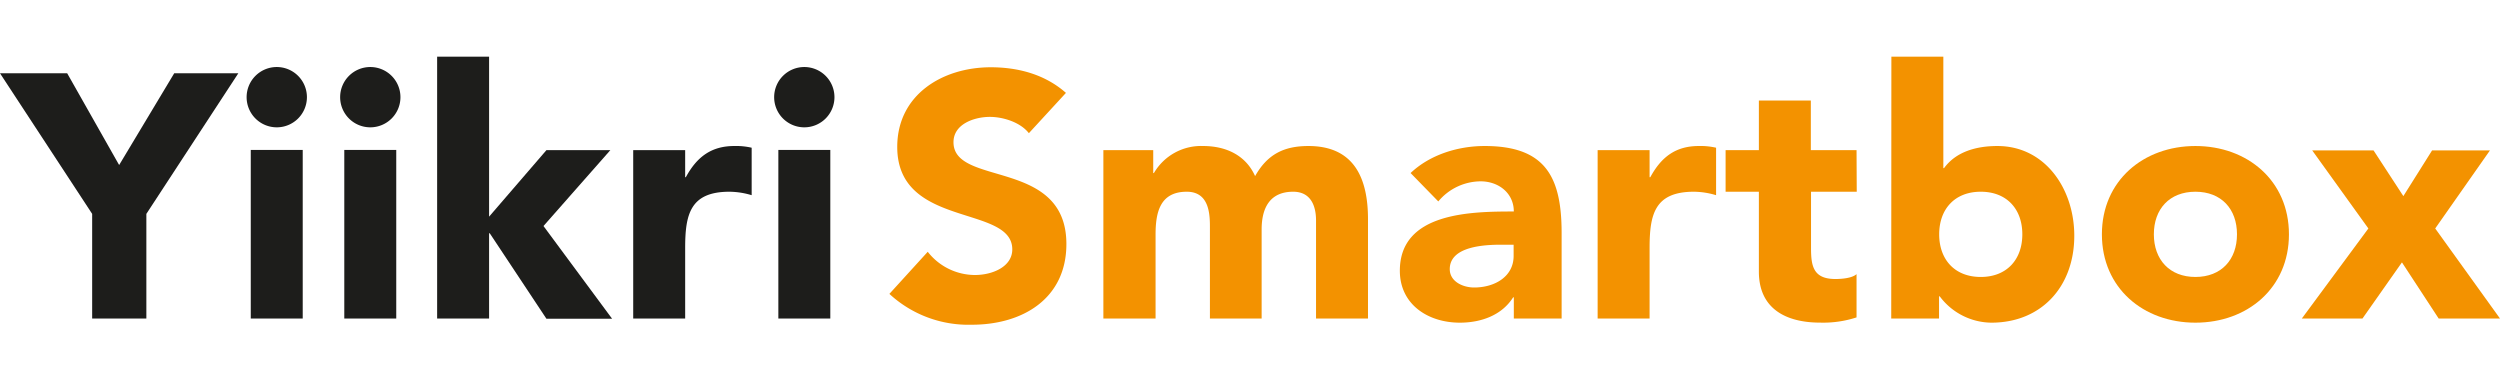<svg xmlns="http://www.w3.org/2000/svg" width="118" height="18" viewBox="0 0 512.43 54.95"><defs><style>.cls-1{fill:#1d1d1b;}.cls-2{fill:#f39200;}</style></defs><g id="Calque_2" data-name="Calque 2"><g id="Calque_1-2" data-name="Calque 1"><path class="cls-1" d="M18.89,32.23,0,3.41H13.77L24.42,22.22,35.71,3.41H48.85L30,32.23V53.68H18.89Z"/><path class="cls-1" d="M56.73,2.13a6.18,6.18,0,1,1-6.18,6.18A6.18,6.18,0,0,1,56.73,2.13Zm-5.33,17H62.05V53.68H51.4Z"/><path class="cls-1" d="M75.9,2.13a6.18,6.18,0,1,1-6.18,6.18A6.18,6.18,0,0,1,75.9,2.13Zm-5.33,17H81.22V53.68H70.57Z"/><path class="cls-1" d="M89.6,0h10.65V32.8L112,19.17H125.1L111.4,34.72l14.06,19H112L100.39,36.21h-.14V53.68H89.6Z"/><path class="cls-1" d="M129.79,19.17h10.65v5.54h.14c2.27-4.19,5.25-6.39,9.94-6.39a14.16,14.16,0,0,1,3.55.35V28.4a16.25,16.25,0,0,0-4.55-.71c-8.09,0-9.08,4.69-9.08,11.57V53.68H129.79Z"/><path class="cls-1" d="M164.86,2.13a6.18,6.18,0,1,1-6.18,6.18A6.18,6.18,0,0,1,164.86,2.13Zm-5.32,17h10.65V53.68H159.54Z"/><path class="cls-2" d="M210.89,15.69c-1.77-2.27-5.32-3.34-8-3.34-3.12,0-7.45,1.42-7.45,5.19,0,9.16,23.14,3.26,23.14,20.87,0,11.22-9,16.54-19.38,16.54a23.85,23.85,0,0,1-16.9-6.32L190.16,40a12.33,12.33,0,0,0,9.66,4.76c3.62,0,7.67-1.7,7.67-5.25,0-9.23-23.58-4.26-23.58-21,0-10.72,9.3-16.33,19.17-16.33,5.68,0,11.15,1.49,15.41,5.25Z"/><path class="cls-2" d="M226.16,19.17h10.22v4.69h.14a11.19,11.19,0,0,1,10.09-5.54c4.82,0,8.8,2,10.65,6.17,2.48-4.4,5.82-6.17,10.93-6.17,9.37,0,12.21,6.6,12.21,15V53.68H269.75V33.58c0-3.19-1.21-5.89-4.68-5.89-4.9,0-6.47,3.48-6.47,7.74V53.68H248V35.43c0-2.56.15-7.74-4.75-7.74-5.54,0-6.39,4.33-6.39,8.8V53.68H226.16Z"/><path class="cls-2" d="M310.29,49.34h-.14c-2.34,3.7-6.6,5.19-10.93,5.19-6.46,0-12.29-3.69-12.29-10.65,0-11.93,14.49-12.14,23.36-12.14,0-3.77-3.12-6.18-6.81-6.18a11.39,11.39,0,0,0-8.67,4.12l-5.68-5.82c3.91-3.7,9.59-5.54,15.2-5.54,12.42,0,15.76,6.32,15.76,17.82V53.68h-9.8Zm-2.62-10.79c-3.27,0-10.51.29-10.51,5,0,2.56,2.7,3.77,5,3.77,4.19,0,8.09-2.21,8.09-6.47V38.55Z"/><path class="cls-2" d="M327.47,19.17h10.65v5.54h.15c2.27-4.19,5.25-6.39,9.94-6.39a14.13,14.13,0,0,1,3.54.35V28.4a16.24,16.24,0,0,0-4.54-.71c-8.09,0-9.09,4.69-9.09,11.57V53.68H327.47Z"/><path class="cls-2" d="M380.58,27.69h-9.37v11.5c0,3.69.42,6.39,5,6.39,1.14,0,3.41-.14,4.33-1v8.87a22.09,22.09,0,0,1-7.45,1.07c-7.1,0-12.57-2.91-12.57-10.44V27.69h-6.82V19.17h6.82V9h10.65V19.17h9.37Z"/><path class="cls-2" d="M387.68,0h10.65V22.86h.14c2.42-3.34,6.54-4.54,10.94-4.54,9.8,0,15.76,8.8,15.76,18.39,0,10.43-6.75,17.82-17,17.82a13.36,13.36,0,0,1-10.58-5.4h-.14v4.55h-9.8ZM406,45.16c5.32,0,8.52-3.55,8.52-8.74s-3.2-8.73-8.52-8.73-8.52,3.55-8.52,8.73S400.67,45.16,406,45.16Z"/><path class="cls-2" d="M450,18.32c10.65,0,19.17,7.1,19.17,18.1S460.67,54.53,450,54.53s-19.17-7.1-19.17-18.11S439.37,18.32,450,18.32Zm0,26.84c5.32,0,8.52-3.55,8.52-8.74s-3.2-8.73-8.52-8.73-8.52,3.55-8.52,8.73S444.69,45.16,450,45.16Z"/><path class="cls-2" d="M485.45,35.22l-11.51-16h12.57l6.11,9.37,5.89-9.37h11.86l-11.22,16,13.28,18.46H499.86l-7.53-11.51-8.09,11.51H471.81Z"/></g></g></svg>
